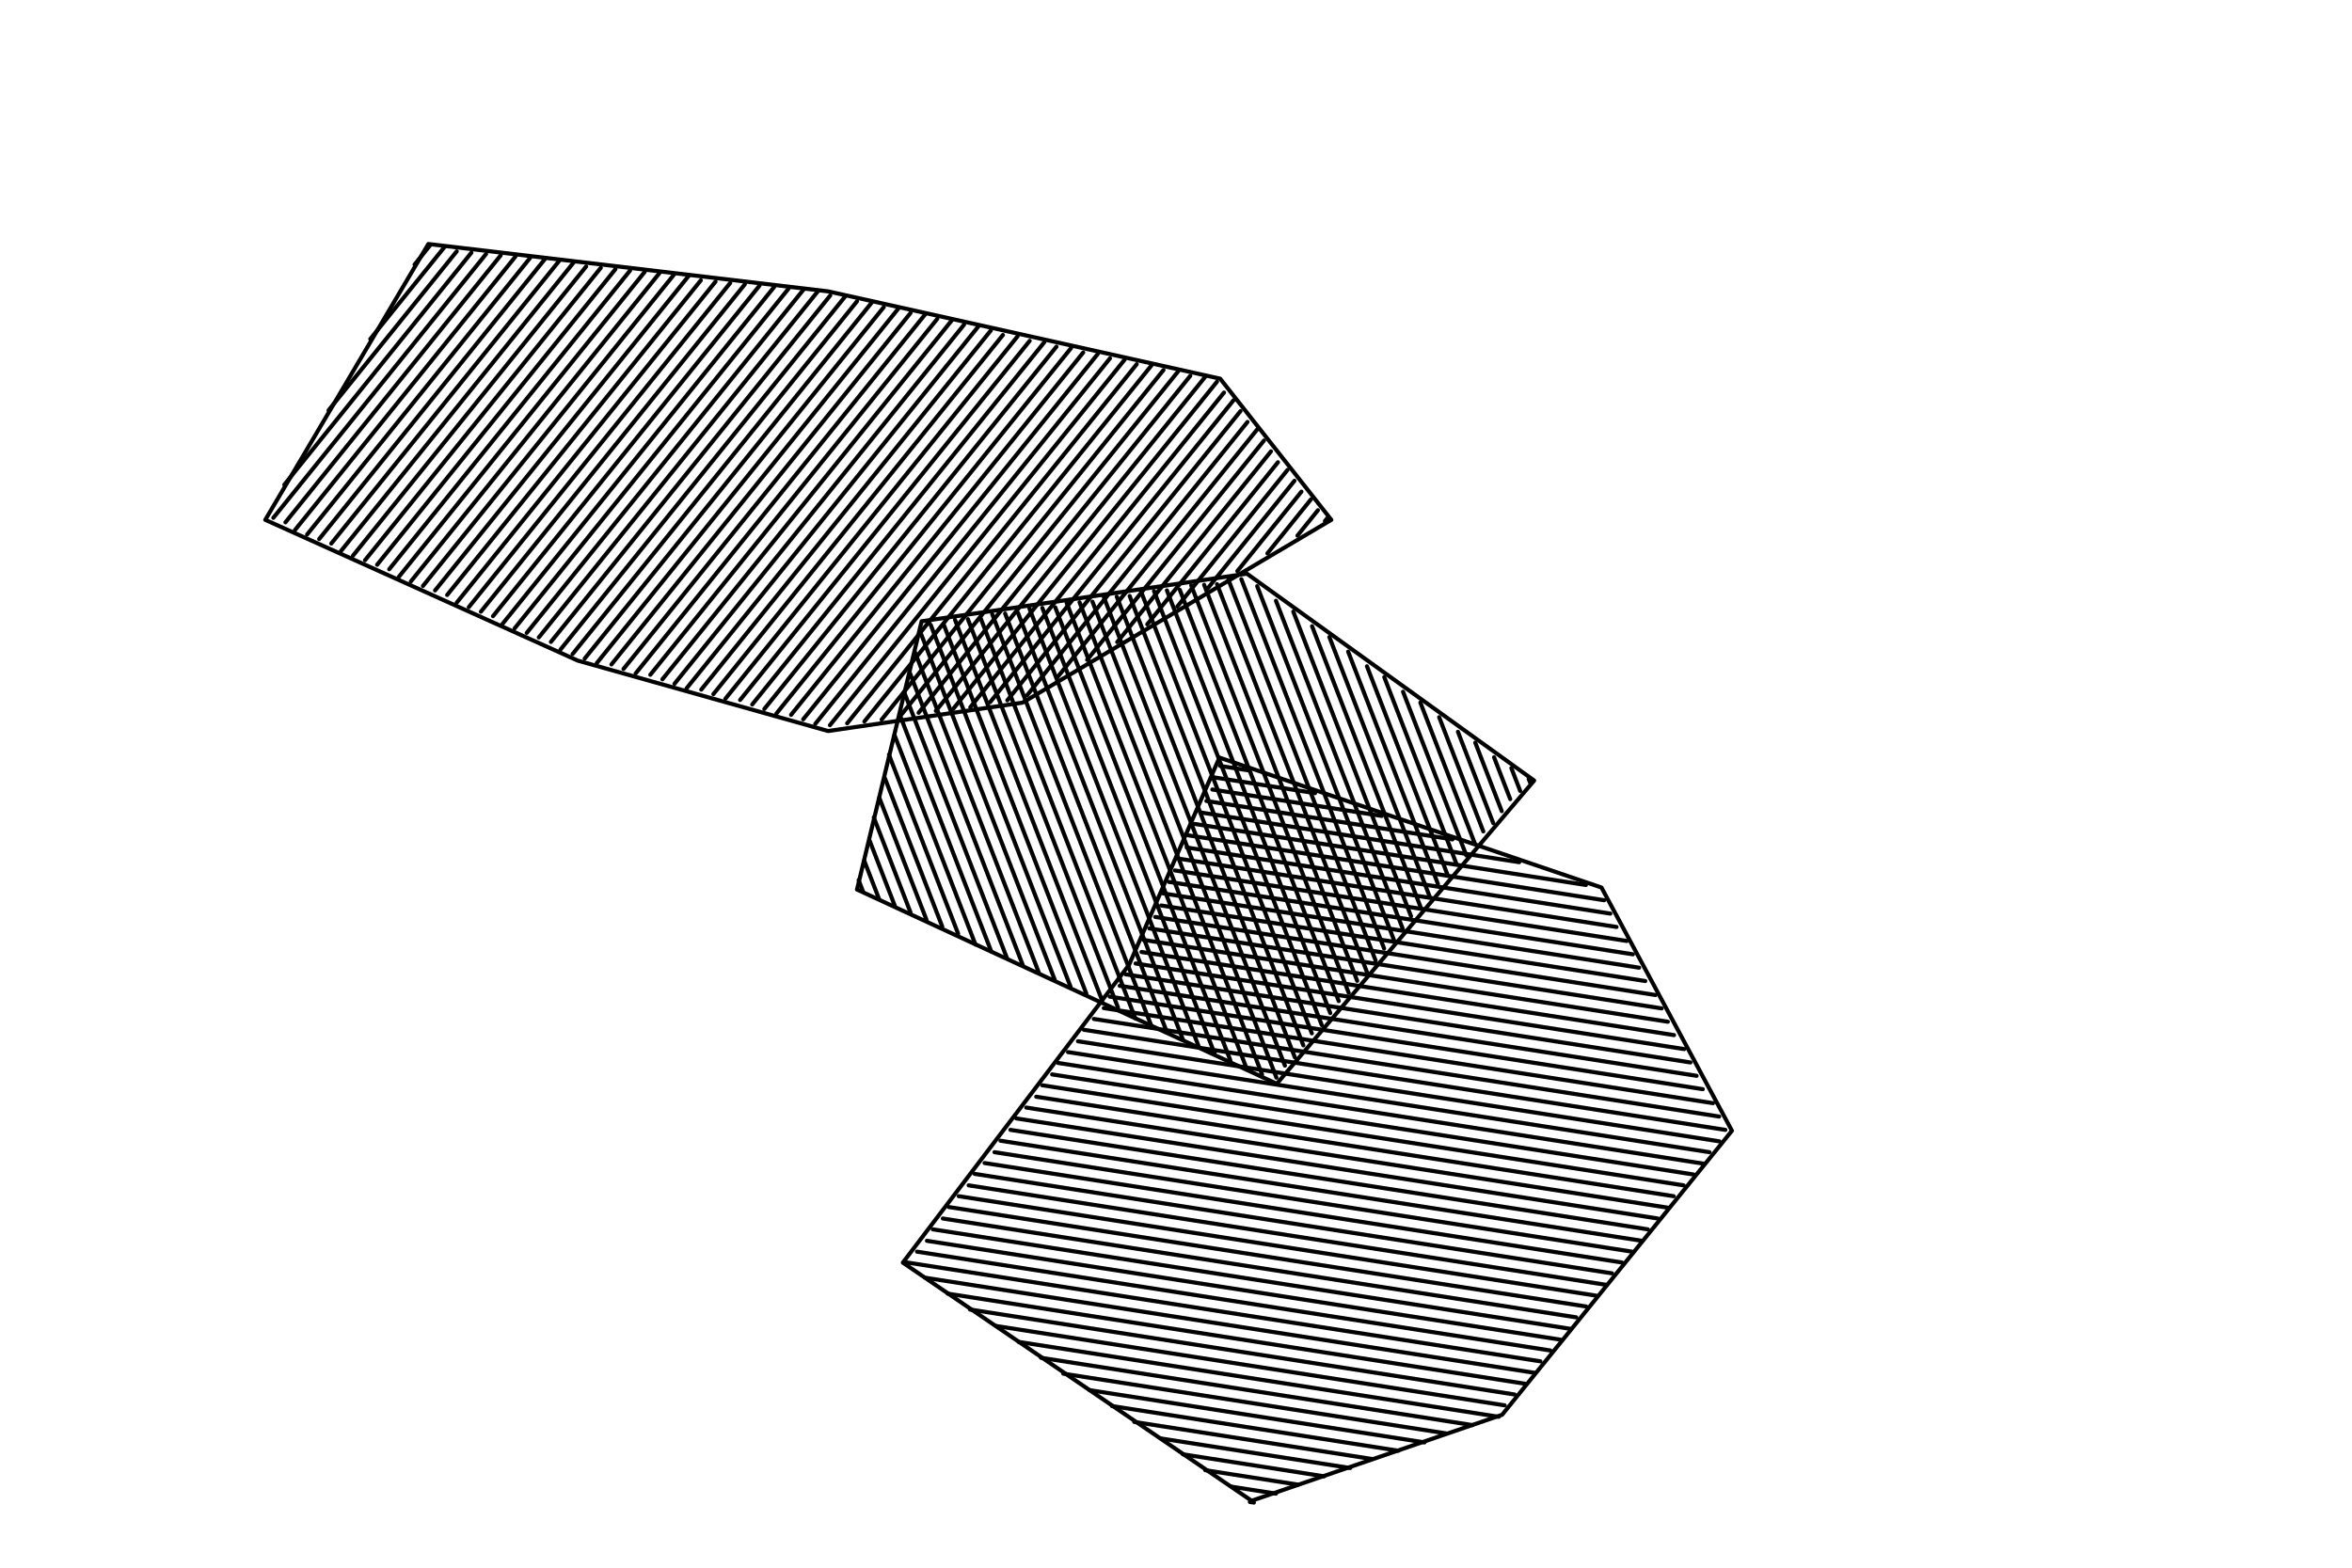 <!-- plotSvg_hatched_shapes.svg -->
<!-- Generated using p5.plotSvg: -->
<!-- A Plotter-Oriented SVG Exporter for p5.js -->
<!-- Sun Dec 08 2024 07:32:44 GMT-0500 (Eastern Standard Time) -->
<!-- DPI: 96 -->
<svg xmlns="http://www.w3.org/2000/svg" width="6in" height="4in" viewBox="0 0 576 384">
  <style>
      circle, ellipse, line, path, polygon, polyline, rect, quad, text {
        fill: none;
        stroke: black;
        stroke-width: 1;
        stroke-linecap: round;
        stroke-linejoin: round;
        vector-effect: non-scaling-stroke;
      }
    </style>
<g vector-effect="non-scaling-stroke">
  <polygon points="326.032,127.331 250.41,172.112 202.796,179.063 141.527,161.827 64.963,127.331 104.903,59.765 202.796,71.371 298.822,92.76"/>
  <polygon points="375.712,191.192 312.682,265.469 209.876,217.892 225.708,152.178 305.357,140.515"/>
  <polygon points="424.147,276.972 367.864,346.547 306.516,367.608 221.107,309.276 276.505,236.333 298.633,185.568 392.198,217.397"/>
  <line x1="101.529" y1="64.809" x2="105.294" y2="60.138"/>
  <line x1="90.685" y1="83.042" x2="108.885" y2="60.464"/>
  <line x1="80.469" y1="100.496" x2="111.848" y2="61.568"/>
  <line x1="69.626" y1="118.728" x2="115.439" y2="61.894"/>
  <line x1="66.941" y1="126.839" x2="119.03" y2="62.219"/>
  <line x1="69.904" y1="127.944" x2="122.621" y2="62.545"/>
  <line x1="72.24" y1="129.826" x2="126.211" y2="62.87"/>
  <line x1="75.203" y1="130.93" x2="129.802" y2="63.196"/>
  <line x1="78.166" y1="132.035" x2="133.393" y2="63.522"/>
  <line x1="81.13" y1="133.139" x2="136.984" y2="63.847"/>
  <line x1="83.465" y1="135.022" x2="140.575" y2="64.173"/>
  <line x1="86.428" y1="136.126" x2="143.538" y2="65.277"/>
  <line x1="89.392" y1="137.23" x2="147.129" y2="65.603"/>
  <line x1="92.355" y1="138.334" x2="150.72" y2="65.928"/>
  <line x1="95.318" y1="139.438" x2="154.31" y2="66.254"/>
  <line x1="97.654" y1="141.321" x2="157.901" y2="66.579"/>
  <line x1="100.617" y1="142.425" x2="161.492" y2="66.905"/>
  <line x1="103.58" y1="143.529" x2="165.083" y2="67.231"/>
  <line x1="106.544" y1="144.633" x2="168.674" y2="67.556"/>
  <line x1="109.507" y1="145.738" x2="171.637" y2="68.66"/>
  <line x1="111.843" y1="147.62" x2="175.228" y2="68.986"/>
  <line x1="114.806" y1="148.724" x2="178.819" y2="69.312"/>
  <line x1="117.769" y1="149.829" x2="182.409" y2="69.637"/>
  <line x1="120.732" y1="150.933" x2="186" y2="69.963"/>
  <line x1="123.068" y1="152.815" x2="189.591" y2="70.289"/>
  <line x1="126.031" y1="153.92" x2="193.182" y2="70.614"/>
  <line x1="128.994" y1="155.024" x2="196.773" y2="70.94"/>
  <line x1="131.958" y1="156.128" x2="200.363" y2="71.266"/>
  <line x1="134.921" y1="157.232" x2="203.327" y2="72.37"/>
  <line x1="137.257" y1="159.115" x2="206.917" y2="72.695"/>
  <line x1="140.22" y1="160.219" x2="209.881" y2="73.799"/>
  <line x1="143.183" y1="161.323" x2="213.471" y2="74.125"/>
  <line x1="146.146" y1="162.427" x2="216.435" y2="75.229"/>
  <line x1="149.737" y1="162.753" x2="220.026" y2="75.555"/>
  <line x1="152.7" y1="163.857" x2="222.989" y2="76.659"/>
  <line x1="155.664" y1="164.961" x2="226.58" y2="76.985"/>
  <line x1="159.255" y1="165.287" x2="229.543" y2="78.089"/>
  <line x1="162.218" y1="166.391" x2="233.134" y2="78.414"/>
  <line x1="165.181" y1="167.495" x2="236.097" y2="79.519"/>
  <line x1="168.144" y1="168.6" x2="239.688" y2="79.844"/>
  <line x1="171.735" y1="168.925" x2="242.651" y2="80.948"/>
  <line x1="174.698" y1="170.029" x2="245.614" y2="82.052"/>
  <line x1="177.661" y1="171.133" x2="249.205" y2="82.378"/>
  <line x1="181.252" y1="171.459" x2="252.168" y2="83.482"/>
  <line x1="184.215" y1="172.563" x2="255.759" y2="83.808"/>
  <line x1="187.179" y1="173.667" x2="258.722" y2="84.912"/>
  <line x1="190.142" y1="174.772" x2="262.313" y2="85.238"/>
  <line x1="193.733" y1="175.097" x2="265.276" y2="86.342"/>
  <line x1="196.696" y1="176.201" x2="268.867" y2="86.668"/>
  <line x1="199.659" y1="177.306" x2="271.83" y2="87.772"/>
  <line x1="203.25" y1="177.631" x2="275.421" y2="88.097"/>
  <line x1="207.469" y1="177.178" x2="278.385" y2="89.201"/>
  <line x1="211.687" y1="176.725" x2="281.975" y2="89.527"/>
  <line x1="215.905" y1="176.272" x2="284.939" y2="90.631"/>
  <line x1="220.751" y1="175.041" x2="288.529" y2="90.957"/>
  <line x1="224.97" y1="174.588" x2="291.493" y2="92.061"/>
  <line x1="229.188" y1="174.135" x2="295.084" y2="92.387"/>
  <line x1="233.406" y1="173.682" x2="298.047" y2="93.491"/>
  <line x1="237.625" y1="173.229" x2="299.755" y2="96.152"/>
  <line x1="242.471" y1="171.998" x2="302.091" y2="98.035"/>
  <line x1="246.689" y1="171.545" x2="303.799" y2="100.696"/>
  <line x1="251.535" y1="170.313" x2="305.507" y2="103.357"/>
  <line x1="258.892" y1="165.967" x2="307.842" y2="105.24"/>
  <line x1="266.248" y1="161.622" x2="309.55" y2="107.901"/>
  <line x1="273.604" y1="157.276" x2="311.259" y2="110.563"/>
  <line x1="280.96" y1="152.93" x2="312.967" y2="113.224"/>
  <line x1="288.317" y1="148.585" x2="315.302" y2="115.107"/>
  <line x1="295.673" y1="144.239" x2="317.01" y2="117.768"/>
  <line x1="303.029" y1="139.893" x2="318.719" y2="120.429"/>
  <line x1="310.385" y1="135.547" x2="321.054" y2="122.312"/>
  <line x1="317.742" y1="131.202" x2="322.762" y2="124.973"/>
  <line x1="325.098" y1="126.856" x2="324.47" y2="127.635"/>
  <line x1="211.364" y1="218.399" x2="210.282" y2="215.601"/>
  <line x1="215.244" y1="220.116" x2="211.639" y2="210.788"/>
  <line x1="219.123" y1="221.833" x2="212.995" y2="205.976"/>
  <line x1="223.003" y1="223.55" x2="213.992" y2="200.231"/>
  <line x1="226.883" y1="225.267" x2="215.348" y2="195.418"/>
  <line x1="230.762" y1="226.984" x2="216.704" y2="190.606"/>
  <line x1="234.642" y1="228.701" x2="217.701" y2="184.86"/>
  <line x1="238.882" y1="231.35" x2="219.057" y2="180.048"/>
  <line x1="242.762" y1="233.067" x2="220.413" y2="175.235"/>
  <line x1="246.642" y1="234.784" x2="221.409" y2="169.49"/>
  <line x1="250.521" y1="236.501" x2="222.766" y2="164.678"/>
  <line x1="254.401" y1="238.218" x2="224.122" y2="159.865"/>
  <line x1="258.281" y1="239.935" x2="225.479" y2="155.053"/>
  <line x1="262.161" y1="241.652" x2="227.917" y2="153.038"/>
  <line x1="266.04" y1="243.369" x2="231.076" y2="152.89"/>
  <line x1="269.92" y1="245.086" x2="233.874" y2="151.809"/>
  <line x1="273.8" y1="246.803" x2="237.033" y2="151.66"/>
  <line x1="278.04" y1="249.452" x2="240.191" y2="151.511"/>
  <line x1="281.92" y1="251.169" x2="242.99" y2="150.43"/>
  <line x1="285.799" y1="252.886" x2="246.149" y2="150.281"/>
  <line x1="289.679" y1="254.603" x2="249.307" y2="150.133"/>
  <line x1="293.559" y1="256.32" x2="252.106" y2="149.051"/>
  <line x1="297.438" y1="258.037" x2="255.264" y2="148.903"/>
  <line x1="301.318" y1="259.754" x2="258.423" y2="148.754"/>
  <line x1="305.198" y1="261.471" x2="261.221" y2="147.673"/>
  <line x1="309.077" y1="263.188" x2="264.38" y2="147.524"/>
  <line x1="312.597" y1="263.972" x2="267.539" y2="147.375"/>
  <line x1="314.674" y1="261.025" x2="270.337" y2="146.294"/>
  <line x1="317.112" y1="259.011" x2="273.496" y2="146.145"/>
  <line x1="319.189" y1="256.064" x2="276.655" y2="145.997"/>
  <line x1="321.267" y1="253.117" x2="279.453" y2="144.916"/>
  <line x1="323.705" y1="251.103" x2="282.612" y2="144.767"/>
  <line x1="325.782" y1="248.156" x2="285.771" y2="144.618"/>
  <line x1="327.86" y1="245.209" x2="288.93" y2="144.47"/>
  <line x1="330.297" y1="243.195" x2="291.728" y2="143.388"/>
  <line x1="332.375" y1="240.248" x2="294.887" y2="143.24"/>
  <line x1="334.813" y1="238.234" x2="298.046" y2="143.091"/>
  <line x1="336.89" y1="235.287" x2="300.844" y2="142.01"/>
  <line x1="338.967" y1="232.34" x2="304.003" y2="141.861"/>
  <line x1="341.405" y1="230.326" x2="307.882" y2="143.578"/>
  <line x1="343.483" y1="227.379" x2="312.483" y2="147.161"/>
  <line x1="345.56" y1="224.432" x2="316.723" y2="149.81"/>
  <line x1="347.998" y1="222.418" x2="321.324" y2="153.393"/>
  <line x1="350.075" y1="219.471" x2="325.564" y2="156.042"/>
  <line x1="352.153" y1="216.524" x2="330.165" y2="159.625"/>
  <line x1="354.591" y1="214.51" x2="334.765" y2="163.207"/>
  <line x1="356.668" y1="211.563" x2="339.005" y2="165.857"/>
  <line x1="359.106" y1="209.549" x2="343.606" y2="169.44"/>
  <line x1="361.183" y1="206.602" x2="347.846" y2="172.089"/>
  <line x1="363.261" y1="203.655" x2="352.447" y2="175.672"/>
  <line x1="365.699" y1="201.641" x2="357.047" y2="179.254"/>
  <line x1="367.776" y1="198.694" x2="361.288" y2="181.904"/>
  <line x1="369.853" y1="195.747" x2="365.888" y2="185.486"/>
  <line x1="372.291" y1="193.733" x2="370.128" y2="188.136"/>
  <line x1="374.368" y1="190.786" x2="374.729" y2="191.719"/>
  <line x1="306.09" y1="367.894" x2="307.078" y2="368.048"/>
  <line x1="312.481" y1="365.855" x2="301.613" y2="364.159"/>
  <line x1="317.884" y1="363.662" x2="295.159" y2="360.115"/>
  <line x1="324.275" y1="361.623" x2="289.694" y2="356.226"/>
  <line x1="330.666" y1="359.585" x2="284.228" y2="352.336"/>
  <line x1="336.069" y1="357.392" x2="277.774" y2="348.293"/>
  <line x1="342.459" y1="355.353" x2="272.309" y2="344.403"/>
  <line x1="348.85" y1="353.314" x2="266.843" y2="340.514"/>
  <line x1="354.253" y1="351.121" x2="260.39" y2="336.47"/>
  <line x1="360.644" y1="349.082" x2="254.924" y2="332.581"/>
  <line x1="367.035" y1="347.043" x2="249.459" y2="328.692"/>
  <line x1="368.486" y1="344.234" x2="243.993" y2="324.802"/>
  <line x1="370.924" y1="341.578" x2="237.539" y2="320.758"/>
  <line x1="373.363" y1="338.922" x2="232.074" y2="316.869"/>
  <line x1="375.802" y1="336.267" x2="226.608" y2="312.98"/>
  <line x1="377.252" y1="333.457" x2="222.131" y2="309.244"/>
  <line x1="379.691" y1="330.801" x2="224.57" y2="306.589"/>
  <line x1="382.13" y1="328.145" x2="227.008" y2="303.933"/>
  <line x1="384.569" y1="325.49" x2="228.459" y2="301.123"/>
  <line x1="386.019" y1="322.68" x2="230.898" y2="298.467"/>
  <line x1="388.458" y1="320.024" x2="232.348" y2="295.658"/>
  <line x1="390.897" y1="317.368" x2="234.787" y2="293.002"/>
  <line x1="393.336" y1="314.713" x2="237.226" y2="290.346"/>
  <line x1="394.786" y1="311.903" x2="238.677" y2="287.536"/>
  <line x1="397.225" y1="309.247" x2="241.115" y2="284.881"/>
  <line x1="399.664" y1="306.591" x2="243.554" y2="282.225"/>
  <line x1="402.103" y1="303.936" x2="245.005" y2="279.415"/>
  <line x1="403.553" y1="301.126" x2="247.443" y2="276.759"/>
  <line x1="405.992" y1="298.47" x2="248.894" y2="273.95"/>
  <line x1="408.431" y1="295.815" x2="251.333" y2="271.294"/>
  <line x1="409.881" y1="293.005" x2="253.772" y2="268.638"/>
  <line x1="412.32" y1="290.349" x2="255.222" y2="265.828"/>
  <line x1="414.759" y1="287.693" x2="257.661" y2="263.173"/>
  <line x1="417.197" y1="285.038" x2="259.112" y2="260.363"/>
  <line x1="418.648" y1="282.228" x2="261.55" y2="257.707"/>
  <line x1="421.087" y1="279.572" x2="263.989" y2="255.051"/>
  <line x1="422.538" y1="276.762" x2="265.44" y2="252.242"/>
  <line x1="421.024" y1="273.49" x2="267.878" y2="249.586"/>
  <line x1="419.511" y1="270.217" x2="270.317" y2="246.93"/>
  <line x1="417.009" y1="266.79" x2="271.768" y2="244.12"/>
  <line x1="415.496" y1="263.518" x2="274.207" y2="241.465"/>
  <line x1="413.983" y1="260.245" x2="275.657" y2="238.655"/>
  <line x1="412.469" y1="256.973" x2="278.096" y2="235.999"/>
  <line x1="409.968" y1="253.546" x2="279.547" y2="233.189"/>
  <line x1="408.454" y1="250.273" x2="280.009" y2="230.225"/>
  <line x1="406.941" y1="247.001" x2="281.46" y2="227.415"/>
  <line x1="405.427" y1="243.728" x2="282.911" y2="224.605"/>
  <line x1="402.926" y1="240.302" x2="284.361" y2="221.795"/>
  <line x1="401.413" y1="237.029" x2="284.824" y2="218.831"/>
  <line x1="399.899" y1="233.756" x2="286.275" y2="216.021"/>
  <line x1="398.386" y1="230.484" x2="287.726" y2="213.211"/>
  <line x1="395.884" y1="227.057" x2="289.176" y2="210.401"/>
  <line x1="394.371" y1="223.785" x2="290.627" y2="207.592"/>
  <line x1="392.857" y1="220.512" x2="291.09" y2="204.627"/>
  <line x1="388.38" y1="216.777" x2="292.54" y2="201.818"/>
  <line x1="372.046" y1="211.191" x2="293.991" y2="199.008"/>
  <line x1="355.712" y1="205.605" x2="295.442" y2="196.198"/>
  <line x1="338.39" y1="199.865" x2="296.892" y2="193.388"/>
  <line x1="322.056" y1="194.279" x2="297.355" y2="190.424"/>
  <line x1="305.722" y1="188.694" x2="298.806" y2="187.614"/>
</g>
</svg>